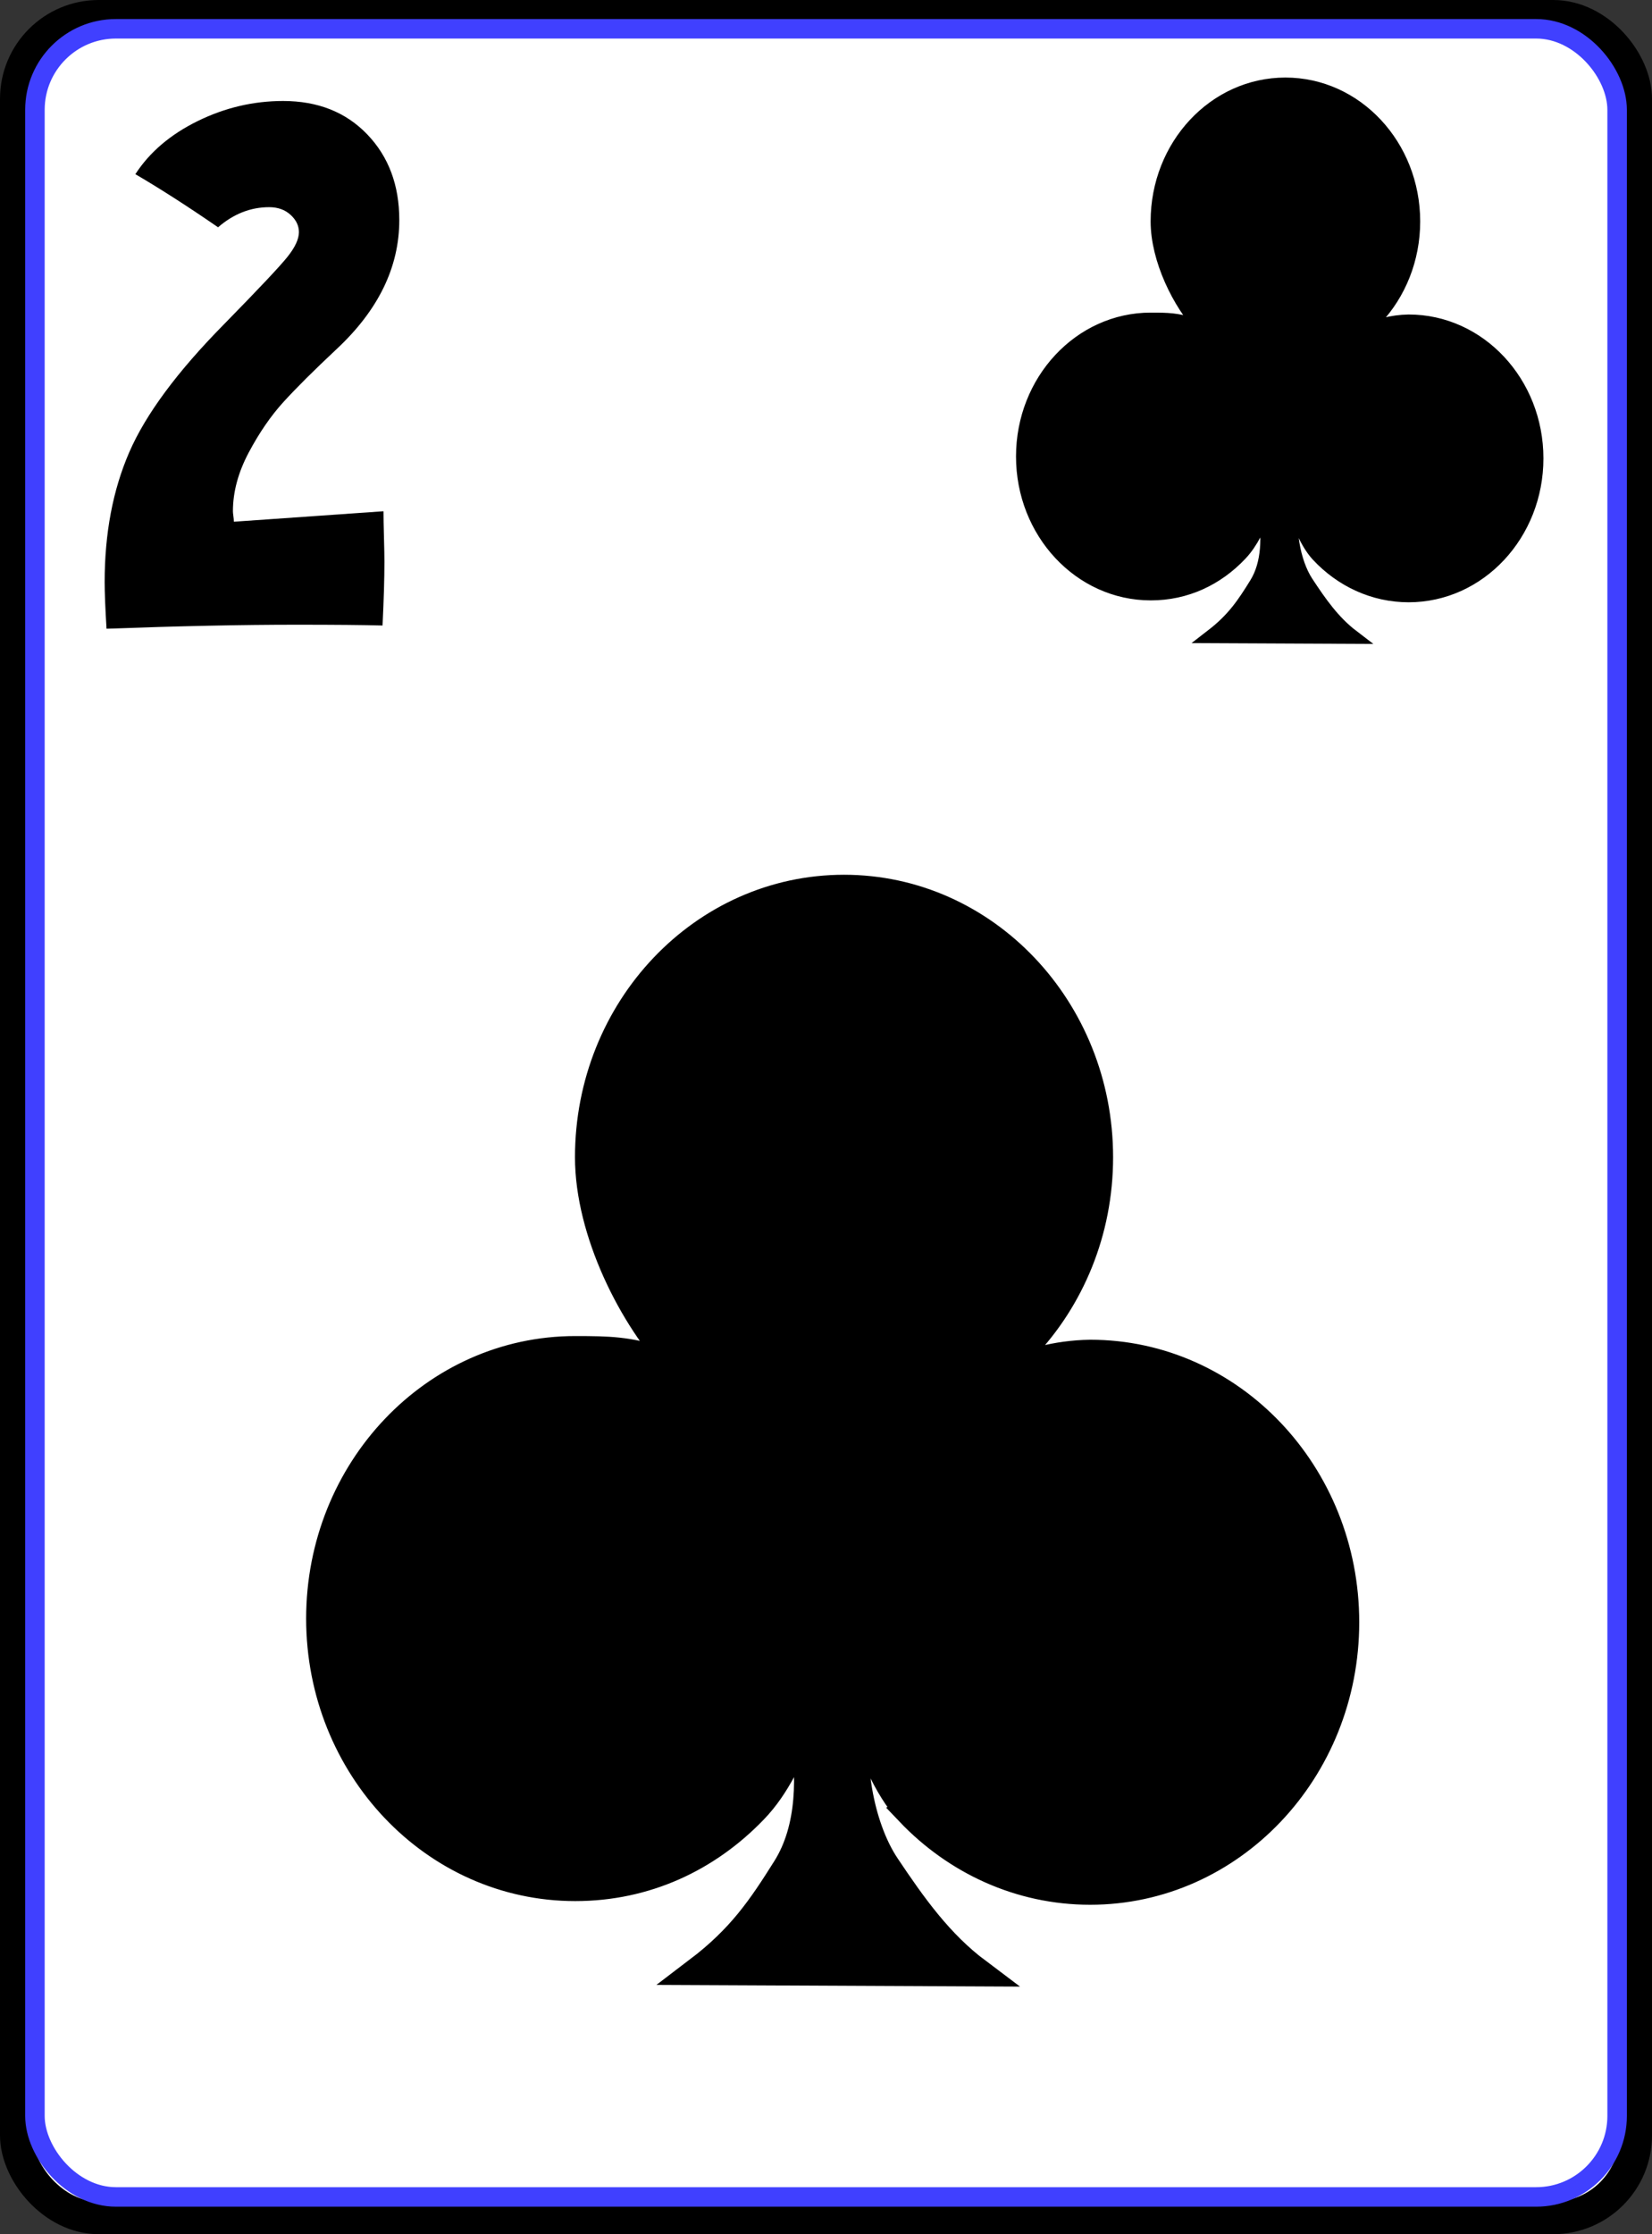 <?xml version="1.0" encoding="UTF-8" standalone="no"?>
<!-- Created with Inkscape (http://www.inkscape.org/) -->

<svg
   xmlns:dc="http://purl.org/dc/elements/1.1/"
   xmlns:cc="http://creativecommons.org/ns#"
   xmlns:rdf="http://www.w3.org/1999/02/22-rdf-syntax-ns#"
   xmlns:svg="http://www.w3.org/2000/svg"
   xmlns="http://www.w3.org/2000/svg"
   xmlns:xlink="http://www.w3.org/1999/xlink"
   xmlns:sodipodi="http://sodipodi.sourceforge.net/DTD/sodipodi-0.dtd"
   xmlns:inkscape="http://www.inkscape.org/namespaces/inkscape"
   width="213"
   height="288"
   id="svg4335"
   version="1.1"
   inkscape:version="0.48.2 r9819"
   sodipodi:docname="TwoClubs.svg">
  <rect width="100%" height="100%" fill="#333333" stroke="none"/>
  <defs
     id="defs4337">
    <inkscape:path-effect
       effect="spiro"
       id="path-effect4009"
       is_visible="true" />
    <inkscape:path-effect
       effect="spiro"
       id="path-effect3989"
       is_visible="true" />
    <inkscape:path-effect
       effect="spiro"
       id="path-effect3985"
       is_visible="true" />
    <inkscape:path-effect
       effect="spiro"
       id="path-effect3869"
       is_visible="true" />
    <inkscape:path-effect
       effect="spiro"
       id="path-effect4083"
       is_visible="true" />
    <inkscape:path-effect
       is_visible="true"
       id="path-effect4061"
       effect="spiro" />
    <inkscape:path-effect
       is_visible="true"
       id="path-effect4059"
       effect="spiro" />
    <inkscape:path-effect
       is_visible="true"
       id="path-effect4057"
       effect="spiro" />
    <inkscape:path-effect
       is_visible="true"
       id="path-effect6123"
       effect="spiro" />
    <inkscape:path-effect
       effect="spiro"
       id="path-effect4088"
       is_visible="true" />
    <linearGradient
       inkscape:collect="always"
       xlink:href="#linearGradient5204"
       id="linearGradient5210"
       x1="442.991"
       y1="399.822"
       x2="613.468"
       y2="399.822"
       gradientUnits="userSpaceOnUse" />
    <linearGradient
       inkscape:collect="always"
       id="linearGradient5204">
      <stop
         style="stop-color:#ff0000;stop-opacity:1;"
         offset="0"
         id="stop5206" />
      <stop
         style="stop-color:#ff0000;stop-opacity:0;"
         offset="1"
         id="stop5208" />
    </linearGradient>
    <inkscape:path-effect
       effect="spiro"
       id="path-effect5190"
       is_visible="true" />
    <inkscape:path-effect
       effect="spiro"
       id="path-effect5190-4"
       is_visible="true" />
    <inkscape:path-effect
       effect="spiro"
       id="path-effect4638"
       is_visible="true" />
  </defs>
  <sodipodi:namedview
     id="base"
     pagecolor="#ffffff"
     bordercolor="#666666"
     borderopacity="1.0"
     inkscape:pageopacity="0.0"
     inkscape:pageshadow="2"
     inkscape:zoom="1.5839139"
     inkscape:cx="134.6425"
     inkscape:cy="175.5524"
     inkscape:document-units="px"
     inkscape:current-layer="layer1"
     showgrid="false"
     showguides="true"
     inkscape:guide-bbox="true"
     fit-margin-top="0"
     fit-margin-left="0"
     fit-margin-right="0"
     fit-margin-bottom="0"
     inkscape:showpageshadow="false"
     inkscape:window-width="883"
     inkscape:window-height="735"
     inkscape:window-x="249"
     inkscape:window-y="48"
     inkscape:window-maximized="0" />
  <g
     inkscape:label="Layer 1"
     inkscape:groupmode="layer"
     id="layer1"
     transform="translate(-511.11,-228.562)">
    <rect
       style="fill:#ffffff;fill-opacity:1;stroke:#000000;stroke-width:4.195;stroke-linecap:butt;stroke-linejoin:round;stroke-miterlimit:4;stroke-opacity:1;stroke-dasharray:none"
       id="rect4354"
       width="208.805"
       height="283.805"
       x="513.208"
       y="230.66"
       ry="10.638" />
    <rect
       style="fill:none;stroke:#4040ff;stroke-width:2.514;stroke-linecap:butt;stroke-linejoin:round;stroke-miterlimit:4;stroke-opacity:1;stroke-dasharray:none"
       id="rect4354-1"
       width="203.999"
       height="279.486"
       x="515.614"
       y="232.275"
       ry="10.442" />
    <path
       style="fill:#000000;fill-opacity:1;stroke:#000000;stroke-width:1.847;stroke-linecap:round;stroke-linejoin:miter;stroke-miterlimit:4;stroke-opacity:1;stroke-dasharray:none"
       d="m 681.077,300.099 c 2.999,3.205 7.112,5.177 11.656,5.177 9.087,0 16.454,-7.891 16.454,-17.625 0,-9.734 -7.367,-17.625 -16.454,-17.625 -2.189,0.036 -4.067,0.594 -5.963,1.444 0,0 0.219,-0.304 1.708,-1.899 2.978,-3.189 4.819,-7.596 4.819,-12.463 0,-9.734 -7.367,-17.625 -16.454,-17.625 -9.087,0 -16.454,7.891 -16.454,17.625 0,4.867 2.8,10.541 5.777,13.73 l -1.317,-0.394 c -2.039,-0.62 -3.09,-0.661 -5.362,-0.661 -9.087,0 -16.454,7.891 -16.454,17.625 0,9.734 7.367,17.625 16.454,17.625 4.544,0 8.522,-1.903 11.521,-5.078 1.499,-1.587 2.249,-3.475 3.207,-5.517 0.534,3.216 0.533,6.752 -1.097,9.392 -1.629,2.64 -2.936,4.593 -5.687,6.721 l 18.009,0.085 c -2.45,-1.872 -4.15,-4.299 -5.904,-6.965 -1.753,-2.666 -2.416,-7.163 -1.782,-9.995 0.871,2.146 1.822,4.818 3.321,6.42 z"
       id="smsuit"
       inkscape:connector-curvature="0"
       sodipodi:nodetypes="ssscccsssccsssscsccscs"
       inkscape:label="#path3039" />
    <path
       style="fill:#000000;fill-opacity:1;stroke:#000000;stroke-width:3.658;stroke-linecap:round;stroke-linejoin:miter;stroke-miterlimit:4;stroke-opacity:1;stroke-dasharray:none"
       d="m 628.393,462.108 c 5.989,6.289 14.205,10.16 23.279,10.16 18.149,0 32.862,-15.486 32.862,-34.589 0,-19.103 -14.713,-34.589 -32.862,-34.589 -4.372,0.07 -8.123,1.166 -11.91,2.835 0,0 0.437,-0.596 3.411,-3.726 5.947,-6.259 9.625,-14.907 9.625,-24.458 0,-19.103 -14.713,-34.589 -32.862,-34.589 -18.149,0 -32.862,15.486 -32.862,34.589 0,9.551 5.591,20.686 11.538,26.946 l -2.63,-0.773 c -4.072,-1.217 -6.172,-1.297 -10.709,-1.297 -18.149,0 -32.862,15.486 -32.862,34.589 0,19.103 14.713,34.589 32.862,34.589 9.075,0 17.021,-3.736 23.011,-9.965 2.995,-3.115 4.492,-6.819 6.405,-10.828 1.066,6.312 1.064,13.25 -2.19,18.431 -3.254,5.181 -5.864,9.014 -11.359,13.191 l 35.97,0.167 c -4.894,-3.675 -8.29,-8.436 -11.791,-13.668 -3.502,-5.232 -4.825,-14.058 -3.559,-19.615 1.739,4.212 3.639,9.455 6.634,12.599 z"
       id="lgsuit"
       inkscape:connector-curvature="0"
       sodipodi:nodetypes="ssscccsssccsssscsccscs"
       inkscape:label="#path3039-1" />
    <g
       transform="matrix(1.033,0,0,0.894,508.49,196.183)"
       style="font-size:40px;font-style:normal;font-weight:normal;line-height:125%;letter-spacing:0px;word-spacing:0px;fill:#000000;fill-opacity:1;stroke:none;font-family:Sans"
       id="flowRoot4424">
      <path
         d="M 31.725,111.446 50.402,109.937 c -3.8e-5,0.852 0.019,2.09 0.058,3.714 0.039,1.624 0.058,2.823 0.058,3.597 -3.7e-5,2.395 -0.078,5.449 -0.234,9.162 -2.32,-0.075 -5.915,-0.113 -10.786,-0.113 -6.728,0 -14.617,0.192 -23.665,0.577 -0.156,-2.938 -0.234,-5.18 -0.234,-6.726 -3e-6,-7.038 1.025,-13.282 3.075,-18.734 2.05,-5.452 5.975,-11.581 11.776,-18.387 4.331,-5.105 6.979,-8.353 7.946,-9.744 0.966,-1.391 1.45,-2.589 1.45,-3.595 -2.6e-5,-0.927 -0.348,-1.759 -1.044,-2.494 -0.696,-0.735 -1.586,-1.103 -2.669,-1.103 -2.32,6.1e-5 -4.446,0.966 -6.379,2.899 -3.79,-3.016 -7.231,-5.568 -10.323,-7.657 1.777,-3.169 4.367,-5.721 7.77,-7.654 3.403,-1.933 6.961,-2.899 10.673,-2.899 4.331,7.7e-5 7.83,1.604 10.498,4.813 2.668,3.209 4.002,7.326 4.002,12.353 -3.9e-5,6.806 -2.629,13.032 -7.887,18.677 -2.785,3.016 -4.97,5.53 -6.556,7.54 -1.586,2.011 -3.036,4.447 -4.351,7.308 -1.315,2.862 -1.972,5.684 -1.972,8.466 -1.8e-5,0.156 0.019,0.388 0.058,0.697 0.039,0.309 0.058,0.579 0.058,0.811 z"
         style="font-size:116px;font-variant:normal;font-stretch:normal;font-family:Wee Bairn;-inkscape-font-specification:Wee Bairn"
         id="path4941"
         inkscape:connector-curvature="0" />
    </g>
  </g>
</svg>
